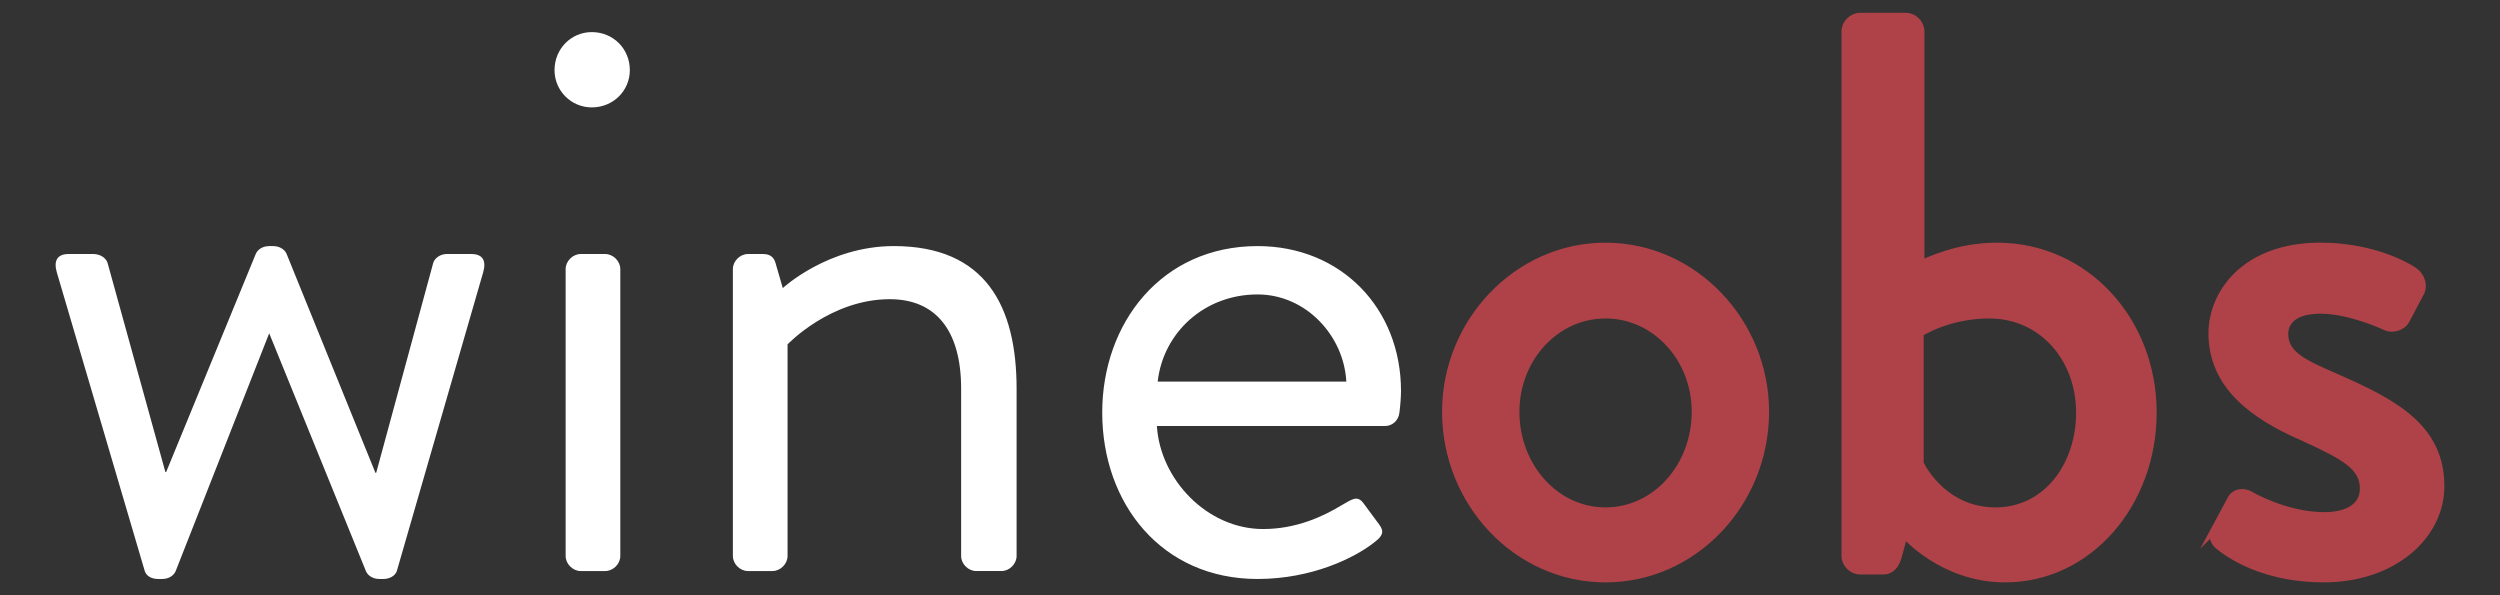 <svg xmlns="http://www.w3.org/2000/svg" width="105mm" height="25mm" viewBox="0 0 372.047 88.583"><rect x="0" y="0" width="372.047" height="88.583" fill="#333333" stroke="none"/><g stroke-miterlimit="10" fill="#af4248" stroke="#af4248" stroke-width="1.018"><path d="M238.938 36.623c13.21 0 23.826 11.324 23.826 24.652 0 13.564-10.615 24.888-23.826 24.888-13.21 0-23.825-11.323-23.825-24.888 0-13.327 10.615-24.652 23.825-24.652zm0 39.397c7.432 0 13.33-6.605 13.33-14.744 0-7.902-5.898-14.39-13.33-14.39-7.43 0-13.328 6.487-13.328 14.39 0 8.138 5.898 14.744 13.328 14.744zM274.56 4.66c0-1.18 1.063-2.242 2.24-2.242h6.843c1.18 0 2.24 1.062 2.24 2.24v34.56c1.063-.353 5.31-2.595 11.324-2.595 13.092 0 23.236 10.97 23.236 24.77 0 13.564-9.555 24.77-22.057 24.77-9.318 0-14.98-6.604-14.98-6.604l-.943 3.42c-.354 1.18-1.062 2.005-2.123 2.005h-3.54c-1.178 0-2.24-1.062-2.24-2.24V4.658zm22.41 71.36c7.55 0 12.504-6.724 12.504-14.626 0-8.02-5.544-14.51-13.446-14.51-6.133 0-10.262 2.714-10.262 2.714v19.345c.59 1.298 4.01 7.077 11.205 7.077zM329.525 78.85l2.477-4.6c.472-.943 1.77-1.297 2.95-.59 0 0 5.188 3.066 10.968 3.066 3.54 0 5.78-1.415 5.78-4.01 0-3.186-2.596-4.72-9.083-7.667-7.313-3.186-13.446-7.668-13.446-15.453 0-5.896 4.837-12.975 16.16-12.975 6.605 0 11.56 2.124 13.918 3.657 1.063.707 1.652 2.24.943 3.42l-2.122 4.01c-.59 1.062-2.123 1.416-3.066.943 0 0-5.19-2.477-9.672-2.477-4.01 0-5.308 1.77-5.308 3.54 0 3.065 2.948 4.362 7.55 6.368 8.61 3.773 15.687 7.43 15.687 16.277 0 7.314-6.96 13.8-17.457 13.8-7.903 0-13.094-2.83-15.57-4.835-.708-.47-1.18-1.532-.708-2.475z"/></g><g fill="#fff"><path d="M8.45 40.516c-.47-1.65 0-2.713 1.77-2.713h3.657c1.063 0 1.887.59 2.123 1.298l8.61 31.14h.118l13.328-32.437c.236-.59.943-1.18 2.006-1.18h.59c1.06 0 1.77.59 2.005 1.18l13.21 32.555h.118L64.478 39.1c.235-.707 1.06-1.297 2.004-1.297h3.657c1.768 0 2.24 1.063 1.768 2.713L59.053 84.984c-.236.708-1.063 1.18-2.006 1.18h-.59c-1.062 0-1.77-.59-2.005-1.18l-14.39-35.386-13.918 35.386c-.236.59-.944 1.18-2.006 1.18h-.59c-1.06 0-1.77-.472-2.005-1.18L8.45 40.516zM82.524 10.44c0-3.186 2.478-5.662 5.544-5.662 3.185 0 5.662 2.477 5.662 5.66 0 3.068-2.478 5.545-5.662 5.545-3.066 0-5.544-2.477-5.544-5.544zm1.652 29.605c0-1.18 1.062-2.242 2.24-2.242h3.657c1.18 0 2.24 1.063 2.24 2.242v42.697c0 1.18-1.06 2.24-2.24 2.24h-3.656c-1.18 0-2.24-1.06-2.24-2.24V40.045zM109.064 40.045c0-1.18 1.062-2.242 2.24-2.242h2.24c1.064 0 1.653.473 1.89 1.416l1.06 3.655s6.724-6.252 16.515-6.252c13.68 0 18.28 8.965 18.28 21.232v24.887c0 1.18-1.06 2.24-2.24 2.24h-3.774c-1.18 0-2.24-1.06-2.24-2.24V57.855c0-8.965-4.01-13.33-10.616-13.33-8.847 0-15.216 6.725-15.216 6.725v31.492c0 1.18-1.062 2.24-2.24 2.24h-3.657c-1.18 0-2.24-1.06-2.24-2.24V40.045zM187.147 36.623c12.385 0 21.35 9.2 21.35 21.586 0 .824-.118 2.358-.236 3.184-.117 1.18-1.06 2.005-2.123 2.005h-33.97c.473 7.9 7.432 15.333 15.806 15.333 4.954 0 8.965-1.888 11.678-3.54 1.65-.942 2.36-1.532 3.304-.235.707.944 1.297 1.77 2.005 2.713.824 1.064 1.297 1.77-.473 3.068-2.83 2.24-9.2 5.426-17.34 5.426-14.27 0-23.117-11.206-23.117-24.77 0-13.33 8.845-24.77 23.117-24.77zm13.21 20.17c-.354-6.84-6.016-12.975-13.21-12.975-7.903 0-14.036 5.662-14.862 12.975h28.072z"/></g></svg>